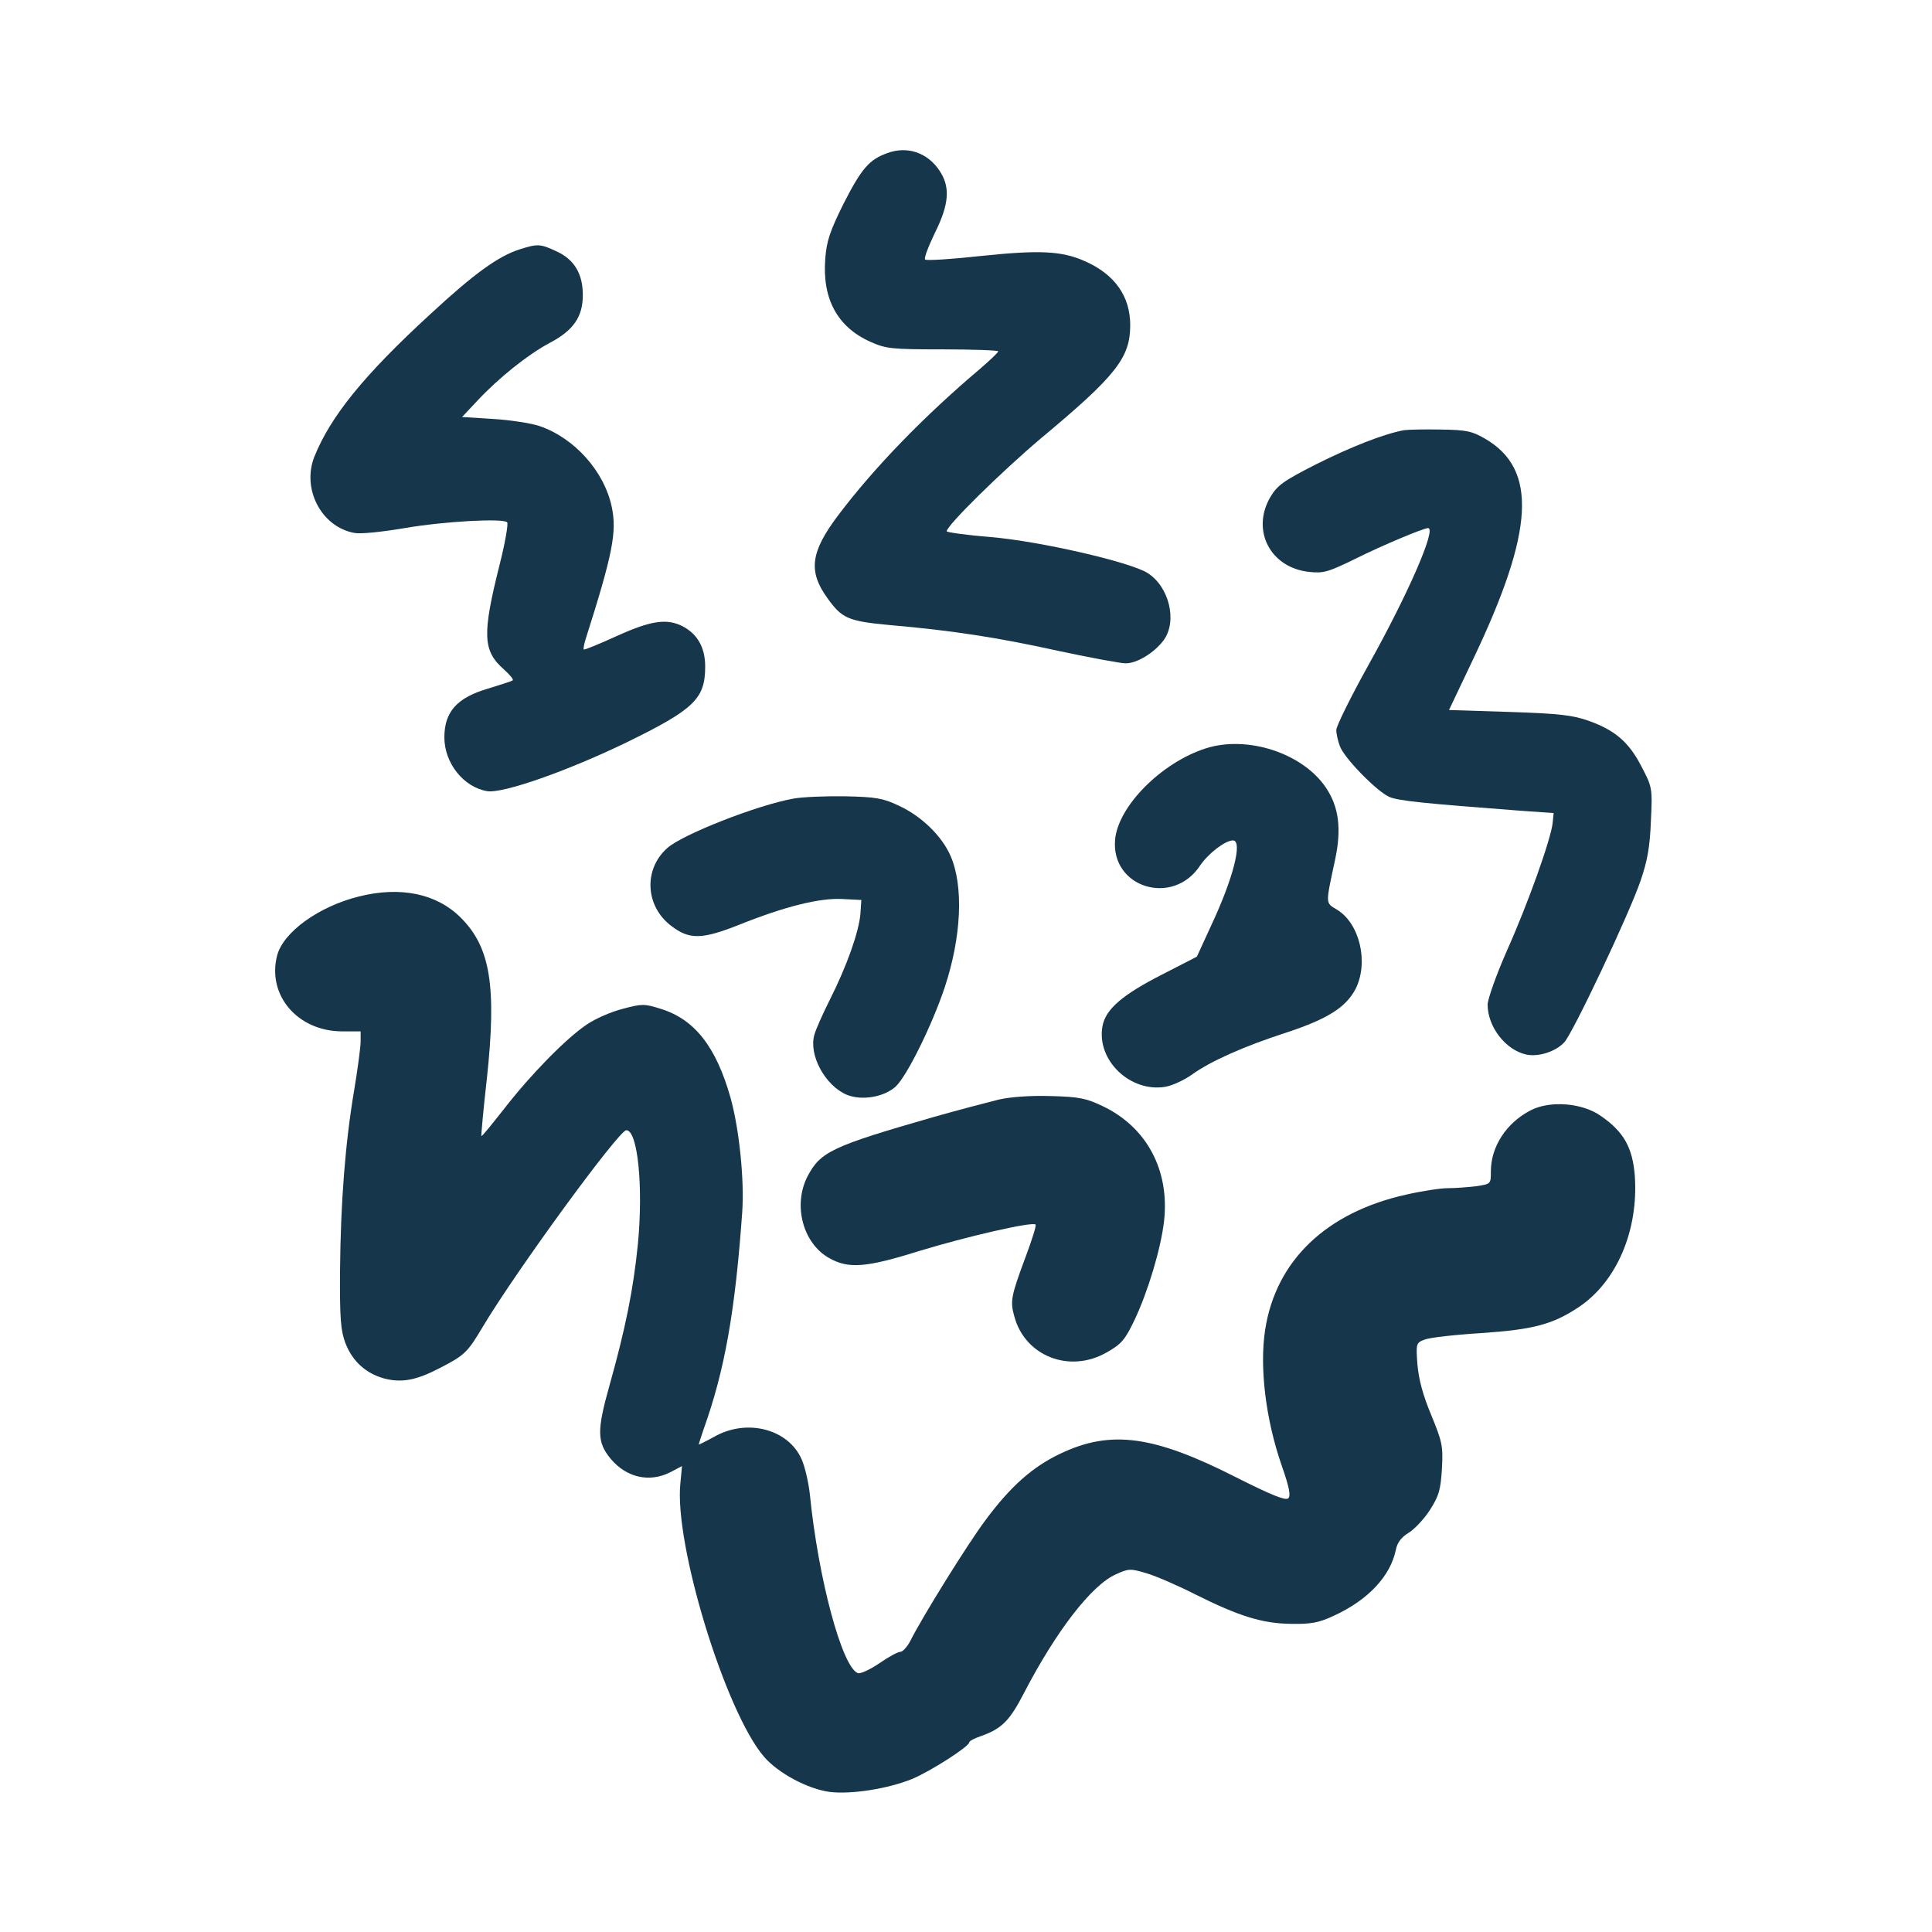 <?xml version="1.0" standalone="no"?>
<!DOCTYPE svg PUBLIC "-//W3C//DTD SVG 20010904//EN"
 "http://www.w3.org/TR/2001/REC-SVG-20010904/DTD/svg10.dtd">
<svg version="1.0" xmlns="http://www.w3.org/2000/svg"
 width="600pt" height="600pt" viewBox="0 0 600 600"
 preserveAspectRatio="xMidYMid meet">
<g transform="translate(0,600) scale(0.1,-0.1)"
fill="#16364b" stroke="none">
<path d="M2757 5525 c-57 -20 -81 -47 -138 -159 -41 -83 -52 -114 -56 -169
-10 -124 37 -212 139 -258 49 -22 65 -24 226 -24 94 0 172 -3 172 -6 0 -4 -26
-28 -57 -55 -174 -147 -328 -306 -439 -453 -87 -115 -95 -175 -34 -259 45 -63
65 -71 191 -83 197 -17 338 -39 524 -80 99 -21 194 -39 211 -39 35 0 88 32
118 72 43 59 17 167 -51 209 -55 34 -333 98 -485 111 -76 6 -138 15 -138 18 0
18 169 184 293 289 233 194 277 250 277 351 0 90 -48 158 -141 199 -72 32
-141 35 -323 16 -91 -10 -169 -15 -173 -11 -4 4 10 40 30 82 45 90 49 144 14
195 -37 55 -99 76 -160 54z"/>
<path d="M1615 5226 c-67 -21 -143 -76 -279 -202 -206 -189 -310 -318 -360
-443 -39 -100 22 -217 124 -236 20 -4 86 3 157 15 122 21 305 31 318 18 4 -4
-6 -63 -23 -130 -55 -219 -53 -269 13 -327 19 -17 31 -32 27 -34 -4 -3 -39
-14 -78 -26 -95 -28 -134 -72 -134 -151 0 -80 60 -155 133 -167 49 -8 250 63
432 151 211 103 245 136 245 236 0 59 -24 101 -70 125 -49 25 -98 18 -204 -30
-55 -25 -101 -44 -103 -42 -2 2 1 17 6 33 84 264 97 332 81 409 -23 111 -116
215 -225 252 -27 9 -93 19 -145 22 l-95 6 47 50 c67 72 159 145 225 180 74 39
103 81 103 149 0 66 -27 111 -83 136 -49 23 -58 23 -112 6z"/>
<path d="M4360 4664 c-64 -12 -165 -52 -273 -106 -102 -52 -120 -65 -142 -102
-60 -103 0 -219 120 -232 45 -5 59 -1 145 41 82 41 211 95 225 95 27 0 -61
-203 -185 -425 -55 -99 -100 -190 -100 -202 0 -12 5 -34 11 -50 13 -37 116
-142 154 -158 28 -12 106 -20 410 -43 l100 -7 -3 -30 c-5 -50 -77 -252 -142
-397 -33 -75 -60 -151 -60 -168 0 -69 56 -141 120 -155 38 -8 91 9 118 38 27
29 202 399 237 502 21 61 29 105 32 185 5 103 4 106 -29 169 -39 76 -82 113
-163 142 -50 18 -92 23 -247 28 l-188 6 76 160 c189 397 199 587 37 682 -41
24 -59 28 -138 29 -49 1 -101 0 -115 -2z"/>
<path d="M3745 3676 c-138 -44 -273 -180 -282 -284 -13 -149 180 -208 264 -80
25 37 78 78 102 78 31 0 1 -118 -67 -263 l-45 -98 -107 -55 c-124 -63 -176
-108 -186 -160 -20 -106 86 -208 196 -189 22 4 58 21 82 38 57 41 159 87 295
131 127 42 183 78 213 135 41 82 13 203 -58 246 -36 22 -36 14 -6 154 21 97
12 166 -29 226 -72 106 -243 162 -372 121z"/>
<path d="M2465 3520 c-113 -20 -347 -112 -393 -154 -74 -66 -68 -180 12 -241
57 -44 96 -43 214 4 140 56 248 83 319 79 l58 -3 -3 -44 c-5 -56 -42 -161 -95
-266 -22 -44 -44 -93 -48 -109 -18 -63 34 -158 101 -186 47 -19 116 -7 152 26
35 33 113 191 152 308 52 157 59 314 18 408 -27 62 -91 124 -161 156 -48 23
-71 27 -166 29 -60 1 -132 -2 -160 -7z"/>
<path d="M1115 3216 c-125 -31 -234 -110 -254 -182 -33 -124 63 -237 202 -237
l57 0 0 -31 c0 -17 -9 -85 -20 -151 -28 -166 -42 -348 -44 -560 -1 -152 2
-187 17 -227 22 -56 63 -93 120 -109 54 -14 99 -6 172 32 78 40 87 49 134 128
103 173 423 611 446 611 36 0 53 -177 36 -354 -14 -139 -38 -260 -88 -438 -40
-142 -39 -177 4 -229 49 -58 120 -74 185 -41 l36 19 -5 -53 c-20 -189 140
-711 260 -850 44 -51 136 -100 204 -109 65 -8 178 9 255 40 56 23 178 101 178
114 0 4 17 13 38 20 64 23 88 48 132 133 99 191 210 336 286 369 39 18 45 18
95 3 30 -9 97 -38 150 -65 138 -69 210 -91 299 -92 61 -1 85 3 132 25 107 49
176 123 193 205 4 22 17 39 40 53 18 11 48 43 66 71 28 44 33 62 37 128 4 70
1 83 -33 166 -26 62 -39 111 -43 157 -5 66 -4 68 23 78 15 6 94 15 176 20 161
11 221 27 301 80 119 79 187 239 175 409 -7 87 -34 136 -105 185 -57 41 -158
49 -218 18 -76 -39 -124 -113 -124 -190 0 -39 0 -39 -46 -46 -26 -3 -65 -6
-88 -6 -23 0 -81 -9 -129 -20 -248 -55 -405 -205 -438 -420 -18 -117 2 -280
52 -423 23 -66 28 -92 20 -100 -8 -8 -51 9 -164 66 -254 129 -387 147 -543 73
-87 -41 -156 -102 -235 -209 -53 -71 -194 -297 -233 -375 -9 -17 -23 -32 -30
-32 -8 0 -37 -16 -66 -36 -28 -19 -58 -33 -66 -30 -49 19 -123 294 -149 556
-4 36 -15 84 -25 107 -41 95 -170 129 -272 71 -27 -15 -48 -25 -48 -24 0 2 7
23 15 47 66 184 98 366 120 674 7 100 -9 257 -36 355 -45 159 -111 244 -217
277 -51 16 -58 16 -118 0 -36 -9 -86 -31 -112 -49 -64 -43 -173 -154 -256
-261 -38 -48 -69 -87 -71 -85 -1 2 6 82 17 178 31 289 11 410 -83 502 -74 73
-186 96 -314 64z"/>
<path d="M3101 2585 c-36 -9 -128 -33 -205 -55 -313 -90 -348 -107 -388 -183
-46 -89 -15 -208 67 -254 60 -34 114 -30 280 22 144 44 351 92 361 82 3 -3
-11 -47 -30 -98 -47 -126 -49 -140 -36 -187 33 -124 172 -178 287 -112 46 26
57 39 87 102 41 87 81 219 91 305 18 159 -54 293 -191 358 -50 24 -74 29 -159
31 -63 2 -124 -2 -164 -11z"/>
</g>
</svg>
